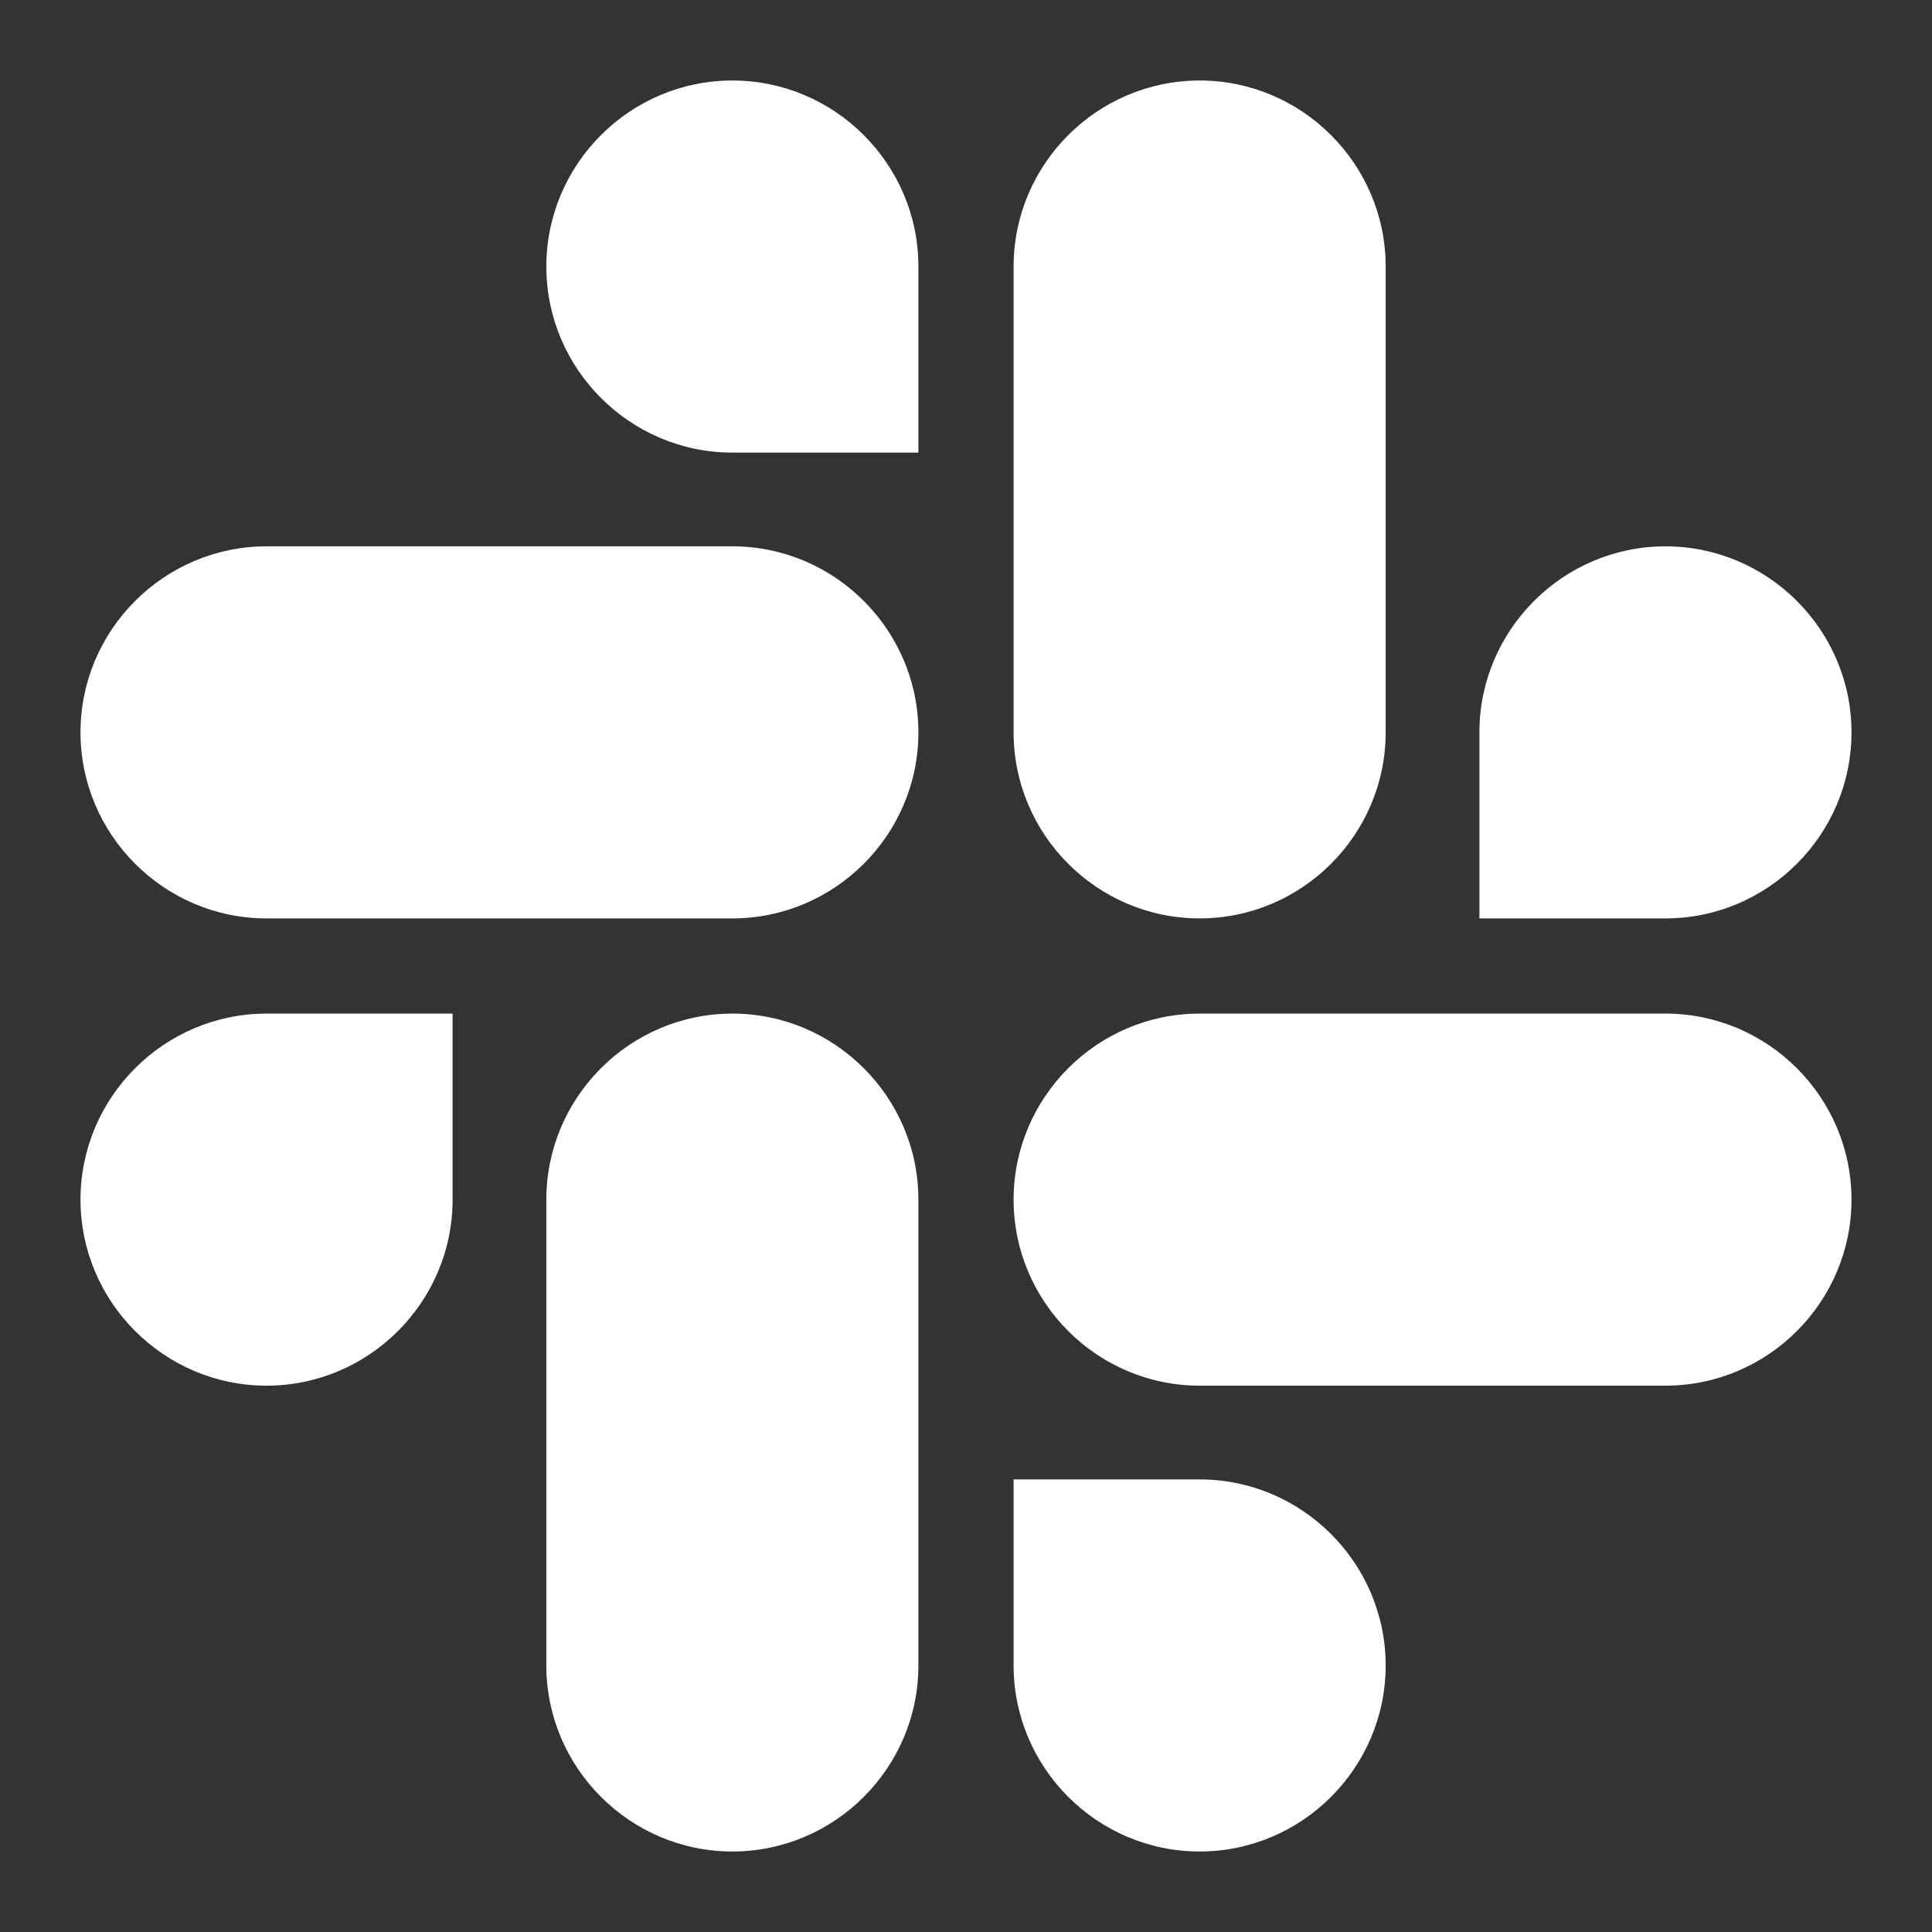 <svg width="96" height="96" viewBox="0 0 96 96" fill="none" xmlns="http://www.w3.org/2000/svg">
<rect x="0" y="0" width="96" height="96" fill="#333333" stroke="none"/>
<g clip-path="url(#clip0_1_4)">
<path d="M22.489 59.609C22.489 64.697 18.332 68.853 13.244 68.853C8.156 68.853 4 64.697 4 59.609C4 54.521 8.156 50.365 13.244 50.365H22.489V59.609Z" fill="white"/>
<path d="M27.147 59.609C27.147 54.521 31.303 50.365 36.391 50.365C41.479 50.365 45.635 54.521 45.635 59.609V82.756C45.635 87.844 41.479 92 36.391 92C31.303 92 27.147 87.844 27.147 82.756V59.609Z" fill="white"/>
<path d="M36.391 22.489C31.303 22.489 27.147 18.332 27.147 13.244C27.147 8.156 31.303 4 36.391 4C41.479 4 45.635 8.156 45.635 13.244V22.489H36.391Z" fill="white"/>
<path d="M36.391 27.147C41.479 27.147 45.635 31.303 45.635 36.391C45.635 41.479 41.479 45.635 36.391 45.635H13.244C8.156 45.635 4 41.479 4 36.391C4 31.303 8.156 27.147 13.244 27.147H36.391Z" fill="white"/>
<path d="M73.511 36.391C73.511 31.303 77.668 27.147 82.756 27.147C87.844 27.147 92 31.303 92 36.391C92 41.479 87.844 45.635 82.756 45.635H73.511V36.391Z" fill="white"/>
<path d="M68.853 36.391C68.853 41.479 64.697 45.635 59.609 45.635C54.521 45.635 50.365 41.479 50.365 36.391V13.244C50.365 8.156 54.521 4 59.609 4C64.697 4 68.853 8.156 68.853 13.244V36.391Z" fill="white"/>
<path d="M59.609 73.511C64.697 73.511 68.853 77.668 68.853 82.756C68.853 87.844 64.697 92 59.609 92C54.521 92 50.365 87.844 50.365 82.756V73.511H59.609Z" fill="white"/>
<path d="M59.609 68.853C54.521 68.853 50.365 64.697 50.365 59.609C50.365 54.521 54.521 50.365 59.609 50.365H82.756C87.844 50.365 92 54.521 92 59.609C92 64.697 87.844 68.853 82.756 68.853H59.609Z" fill="white"/>
</g>
<defs>
<clipPath id="clip0_1_4">
<rect width="96" height="96" fill="white"/>
</clipPath>
</defs>
</svg>
